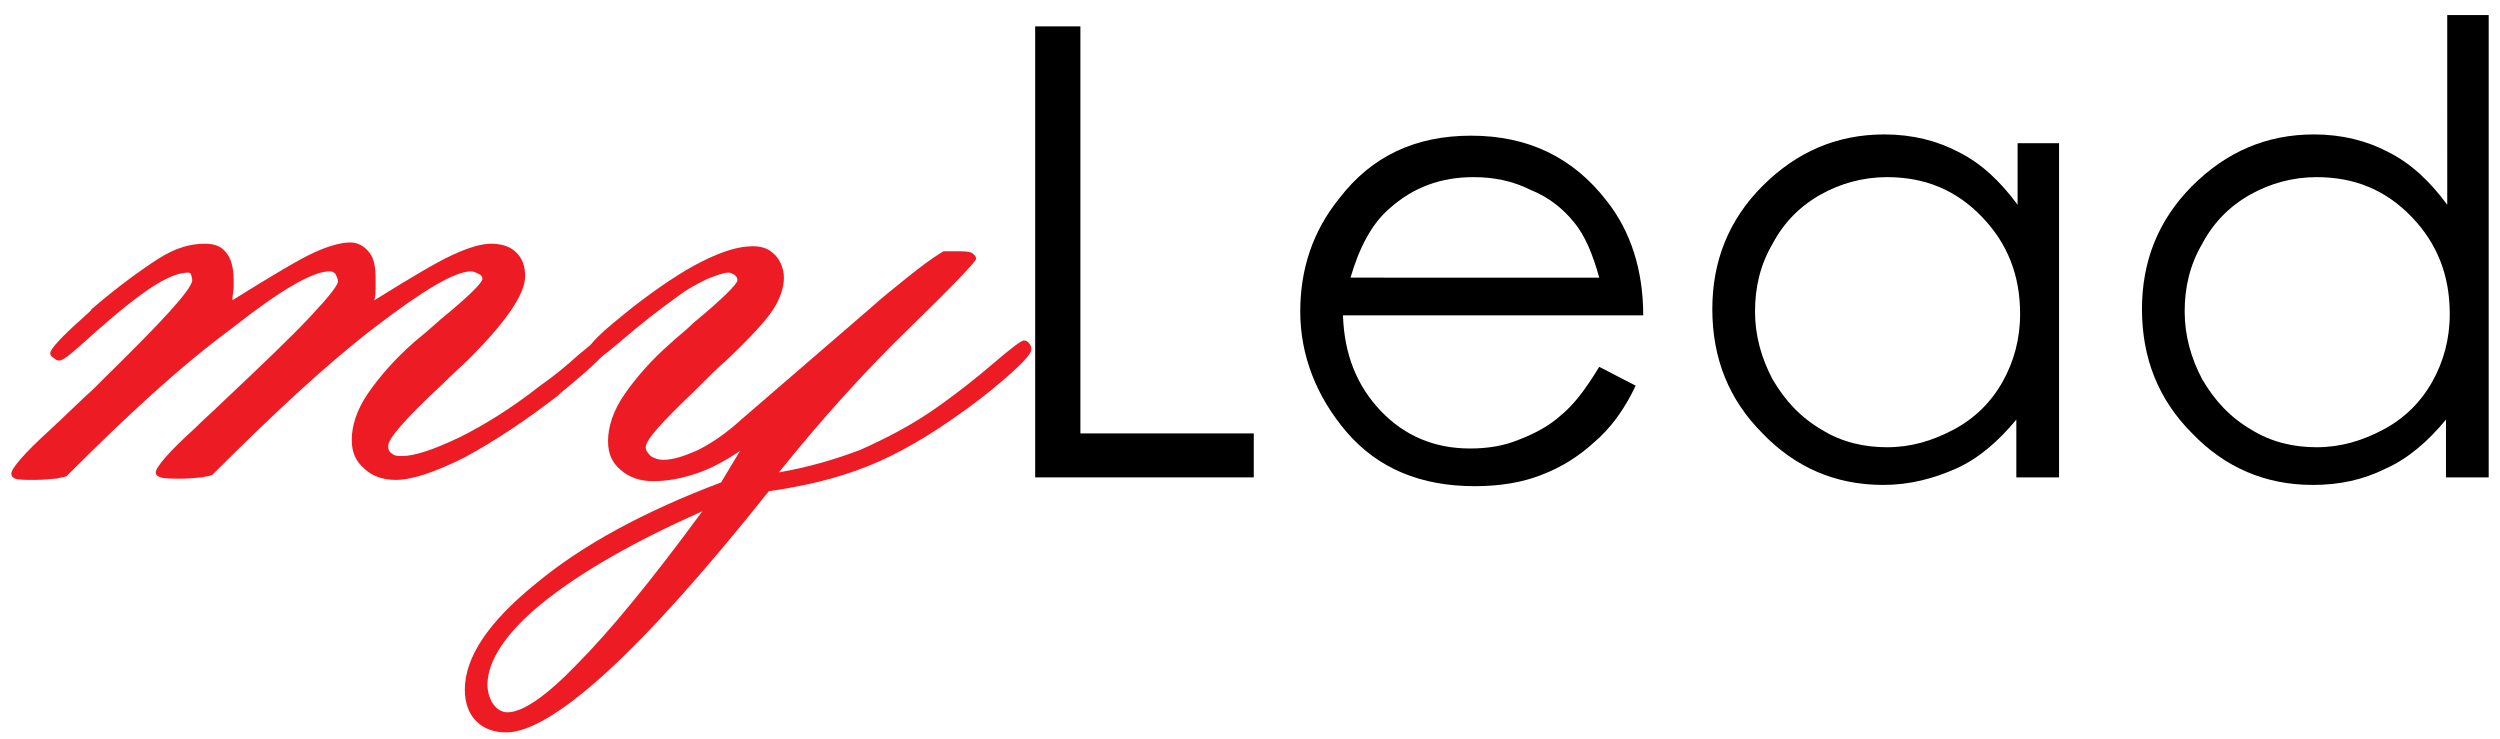 <?xml version="1.0" encoding="utf-8"?>
<svg version="1.1" id="Layer_1" xmlns="http://www.w3.org/2000/svg" xmlns:xlink="http://www.w3.org/1999/xlink" x="0px" y="0px"
	 viewBox="0 0 199 58.8" style="enable-background:new 0 0 199 58.8;" xml:space="preserve">
<style type="text/css">
	.st0{fill:#ED1C24;}
</style>
<g id="XMLID_4_">
	<path id="XMLID_135_" class="st0" d="M5.3,37.9c-0.2,0.1-0.5,0.1-0.8,0.2c-0.3,0-0.9,0.1-1.7,0.1c-0.8,0-1.3,0-1.6-0.1
		C1,38,0.9,37.9,0.9,37.7c0-0.4,1-1.6,3.1-3.5c1.4-1.3,2.5-2.4,3.4-3.2l0.8-0.8c4.7-4.6,7.1-7.2,7.1-7.9c0-0.2-0.1-0.4-0.1-0.5
		c-0.1-0.1-0.2-0.1-0.2-0.1c-0.7,0-1.5,0.3-2.5,0.9S9.9,24.4,8.1,26c-0.5,0.4-1,0.9-1.7,1.5c-0.9,0.8-1.4,1.2-1.7,1.2
		c-0.2,0-0.3-0.1-0.4-0.2C4.1,28.4,4,28.3,4,28.1c0-0.3,0.9-1.3,2.6-2.8c0.3-0.3,0.6-0.5,0.7-0.7c2.1-1.8,3.9-3.1,5.3-4
		s2.6-1.2,3.7-1.2c0.8,0,1.3,0.2,1.7,0.7c0.4,0.5,0.6,1.2,0.6,2.2c0,0.2,0,0.4,0,0.6c0,0.2-0.1,0.6-0.1,1c3.2-2,5.4-3.3,6.5-3.8
		s2.1-0.8,2.9-0.8c0.6,0,1.1,0.3,1.5,0.8c0.4,0.5,0.5,1.2,0.5,2.2c0,0.2,0,0.4,0,0.6c0,0.2,0,0.6-0.1,1c2.9-1.8,4.9-3,6.2-3.6
		c1.3-0.6,2.3-0.9,3.1-0.9c0.8,0,1.5,0.2,2,0.7c0.5,0.5,0.7,1.1,0.7,1.9c0,1.4-1.5,3.6-4.4,6.5l-0.1,0.1c-0.5,0.5-1.2,1.1-2.1,2
		c-2.9,2.7-4.3,4.3-4.3,4.9c0,0.3,0.1,0.5,0.3,0.6c0.2,0.2,0.5,0.2,0.8,0.2c1,0,2.5-0.5,4.6-1.5c2-1,4.1-2.3,6.4-4.1
		c1-0.7,2-1.5,3.1-2.5c1.1-0.9,1.7-1.4,1.9-1.4c0.2,0,0.3,0.1,0.4,0.2c0.1,0.1,0.1,0.3,0.1,0.5c0,0.4-1.3,1.7-3.9,3.8l-0.2,0.2
		c-2.6,2-5,3.6-7.4,4.9c-2.4,1.2-4.2,1.8-5.5,1.8c-1,0-1.9-0.3-2.5-0.9c-0.7-0.6-1-1.3-1-2.3c0-1.1,0.4-2.4,1.3-3.7
		c0.9-1.3,2.1-2.7,3.7-4.1c0.5-0.4,1.2-1,2.1-1.8c2.2-1.8,3.3-2.9,3.3-3.2c0-0.2-0.1-0.3-0.3-0.4c-0.2-0.1-0.4-0.2-0.6-0.2
		c-1.3,0-3.8,1.5-7.6,4.4s-8.1,6.9-13,11.8c-0.2,0.1-0.5,0.1-0.8,0.2c-0.3,0-0.9,0.1-1.6,0.1c-0.8,0-1.4,0-1.7-0.1s-0.4-0.2-0.4-0.4
		c0-0.4,1-1.6,3.1-3.5c0.8-0.8,1.4-1.3,1.9-1.8c3.4-3.2,5.8-5.5,7.3-7.1c1.5-1.6,2.2-2.5,2.2-2.8c0-0.2-0.1-0.4-0.2-0.6
		c-0.2-0.2-0.3-0.2-0.5-0.2c-1.3,0-3.9,1.5-7.7,4.5C14.3,29.2,10.1,33.1,5.3,37.9z"/>
	<path id="XMLID_137_" class="st0" d="M61.2,39.1c-5.1,6.4-9.4,11.2-12.9,14.4s-6.2,4.8-8,4.8c-1,0-1.8-0.3-2.4-0.9
		c-0.6-0.6-0.9-1.5-0.9-2.5c0-2.6,1.9-5.4,5.6-8.4c3.7-3.1,8.7-5.8,14.8-8.1l1.5-2.5c-1.2,0.8-2.3,1.4-3.5,1.8
		c-1.2,0.4-2.3,0.6-3.4,0.6c-1.1,0-1.9-0.3-2.6-0.9c-0.7-0.6-1-1.3-1-2.3c0-1.1,0.4-2.4,1.3-3.7s2.1-2.7,3.7-4.1
		c0.4-0.4,1.1-0.9,1.8-1.6c2.3-1.9,3.5-3.1,3.5-3.4c0-0.2-0.1-0.3-0.2-0.4c-0.2-0.1-0.3-0.2-0.5-0.2c-0.4,0-0.9,0.2-1.7,0.5
		c-0.8,0.4-1.6,0.8-2.5,1.5c-1.4,1-2.8,2.1-4.2,3.3s-2.2,1.8-2.4,1.8c-0.1,0-0.3-0.1-0.4-0.2c-0.1-0.1-0.2-0.3-0.2-0.4
		c0-0.2,0.3-0.7,1-1.4c0.7-0.7,1.6-1.4,2.7-2.3c2.2-1.7,4-2.9,5.6-3.7c1.6-0.8,2.9-1.2,4-1.2c0.8,0,1.3,0.2,1.8,0.7
		c0.4,0.4,0.7,1.1,0.7,1.8c0,0.8-0.3,1.7-0.9,2.6c-0.6,0.9-1.8,2.2-3.7,4c-0.7,0.6-1.5,1.4-2.6,2.5c-2.5,2.4-3.8,3.8-3.8,4.4
		c0,0.3,0.2,0.5,0.4,0.7c0.3,0.2,0.6,0.3,1,0.3c0.8,0,1.7-0.3,2.8-0.8c1-0.5,2.2-1.3,3.4-2.4l10.2-8.8c1-0.9,2-1.7,3-2.5
		c1-0.8,1.9-1.5,2.9-2.1H76c0.6,0,1,0,1.3,0.1c0.2,0.1,0.4,0.3,0.4,0.5c0,0.2-1.8,2.1-5.4,5.6s-7,7.3-10.3,11.4
		c2.3-0.4,4.4-1,6.5-1.8c2-0.9,4.2-2,6.4-3.6c1.4-1,2.8-2.1,4.2-3.3c1.4-1.2,2.2-1.8,2.4-1.8c0.2,0,0.3,0.1,0.4,0.2
		c0.1,0.1,0.2,0.3,0.2,0.5c0,0.3-0.5,0.9-1.5,1.8c-1,0.9-2.3,2-4,3.2c-2.5,1.8-5,3.3-7.5,4.3S64,38.7,61.2,39.1z M55.9,40.7
		c-5.4,2.4-9.6,4.8-12.6,7.2s-4.5,4.7-4.5,6.6c0,0.6,0.2,1.2,0.5,1.6c0.3,0.4,0.7,0.6,1.1,0.6c1.2,0,3.1-1.3,5.5-3.8
		C48.4,50.4,51.8,46.3,55.9,40.7z"/>
</g>
<g id="XMLID_1_">
	<path id="XMLID_2_" d="M82.4,2.1H86v32.4h13.8V38H82.4V2.1z"/>
	<path id="XMLID_141_" d="M127.3,29.2l2.9,1.5c-0.9,1.9-2,3.4-3.3,4.5c-1.2,1.1-2.6,2-4.2,2.6c-1.5,0.6-3.3,0.9-5.3,0.9
		c-4.3,0-7.7-1.4-10.2-4.3c-2.4-2.8-3.7-6.1-3.7-9.6c0-3.4,1-6.4,3.1-9c2.6-3.4,6.1-5,10.5-5c4.5,0,8.1,1.7,10.8,5.2
		c1.9,2.4,2.9,5.5,2.9,9.1h-23.9c0.1,3.1,1.1,5.6,3,7.6s4.3,3,7.1,3c1.4,0,2.7-0.2,3.9-0.7c1.3-0.5,2.4-1.1,3.3-1.9
		C125.3,32.2,126.2,31,127.3,29.2z M127.3,22.1c-0.5-1.8-1.1-3.3-2-4.4c-0.9-1.1-2-2-3.5-2.6c-1.4-0.7-2.9-1-4.5-1
		c-2.6,0-4.8,0.8-6.7,2.5c-1.4,1.2-2.4,3.1-3.1,5.5H127.3z"/>
	<path id="XMLID_144_" d="M163.9,11.5V38h-3.4v-4.6c-1.4,1.7-3,3.1-4.8,3.9s-3.7,1.3-5.8,1.3c-3.8,0-7-1.4-9.6-4.1
		c-2.7-2.7-4-6-4-9.9c0-3.8,1.3-7.1,4-9.8c2.7-2.7,5.9-4.1,9.7-4.1c2.2,0,4.2,0.5,5.9,1.4c1.8,0.9,3.3,2.3,4.7,4.2v-4.9H163.9z
		 M150.2,14.1c-1.9,0-3.7,0.5-5.3,1.4c-1.6,0.9-2.9,2.2-3.8,3.9c-1,1.7-1.4,3.5-1.4,5.4c0,1.9,0.5,3.7,1.4,5.4c1,1.7,2.2,3,3.9,4
		c1.6,1,3.4,1.4,5.2,1.4c1.9,0,3.6-0.5,5.3-1.4s3-2.2,3.9-3.8c0.9-1.6,1.4-3.4,1.4-5.4c0-3.1-1-5.6-3-7.7
		C155.7,15.1,153.2,14.1,150.2,14.1z"/>
	<path id="XMLID_147_" d="M198.1,1.2V38h-3.4v-4.6c-1.4,1.7-3,3.1-4.8,3.9c-1.8,0.9-3.7,1.3-5.8,1.3c-3.8,0-7-1.4-9.6-4.1
		c-2.7-2.7-4-6-4-9.9c0-3.8,1.3-7.1,4-9.8c2.7-2.7,5.9-4.1,9.7-4.1c2.2,0,4.2,0.5,5.9,1.4c1.8,0.9,3.3,2.3,4.7,4.2V1.2H198.1z
		 M184.4,14.1c-1.9,0-3.7,0.5-5.3,1.4c-1.6,0.9-2.9,2.2-3.8,3.9c-1,1.7-1.4,3.5-1.4,5.4c0,1.9,0.5,3.7,1.4,5.4c1,1.7,2.2,3,3.9,4
		c1.6,1,3.4,1.4,5.2,1.4c1.9,0,3.6-0.5,5.3-1.4s3-2.2,3.9-3.8c0.9-1.6,1.4-3.4,1.4-5.4c0-3.1-1-5.6-3-7.7
		C189.9,15.1,187.4,14.1,184.4,14.1z"/>
</g>
</svg>
